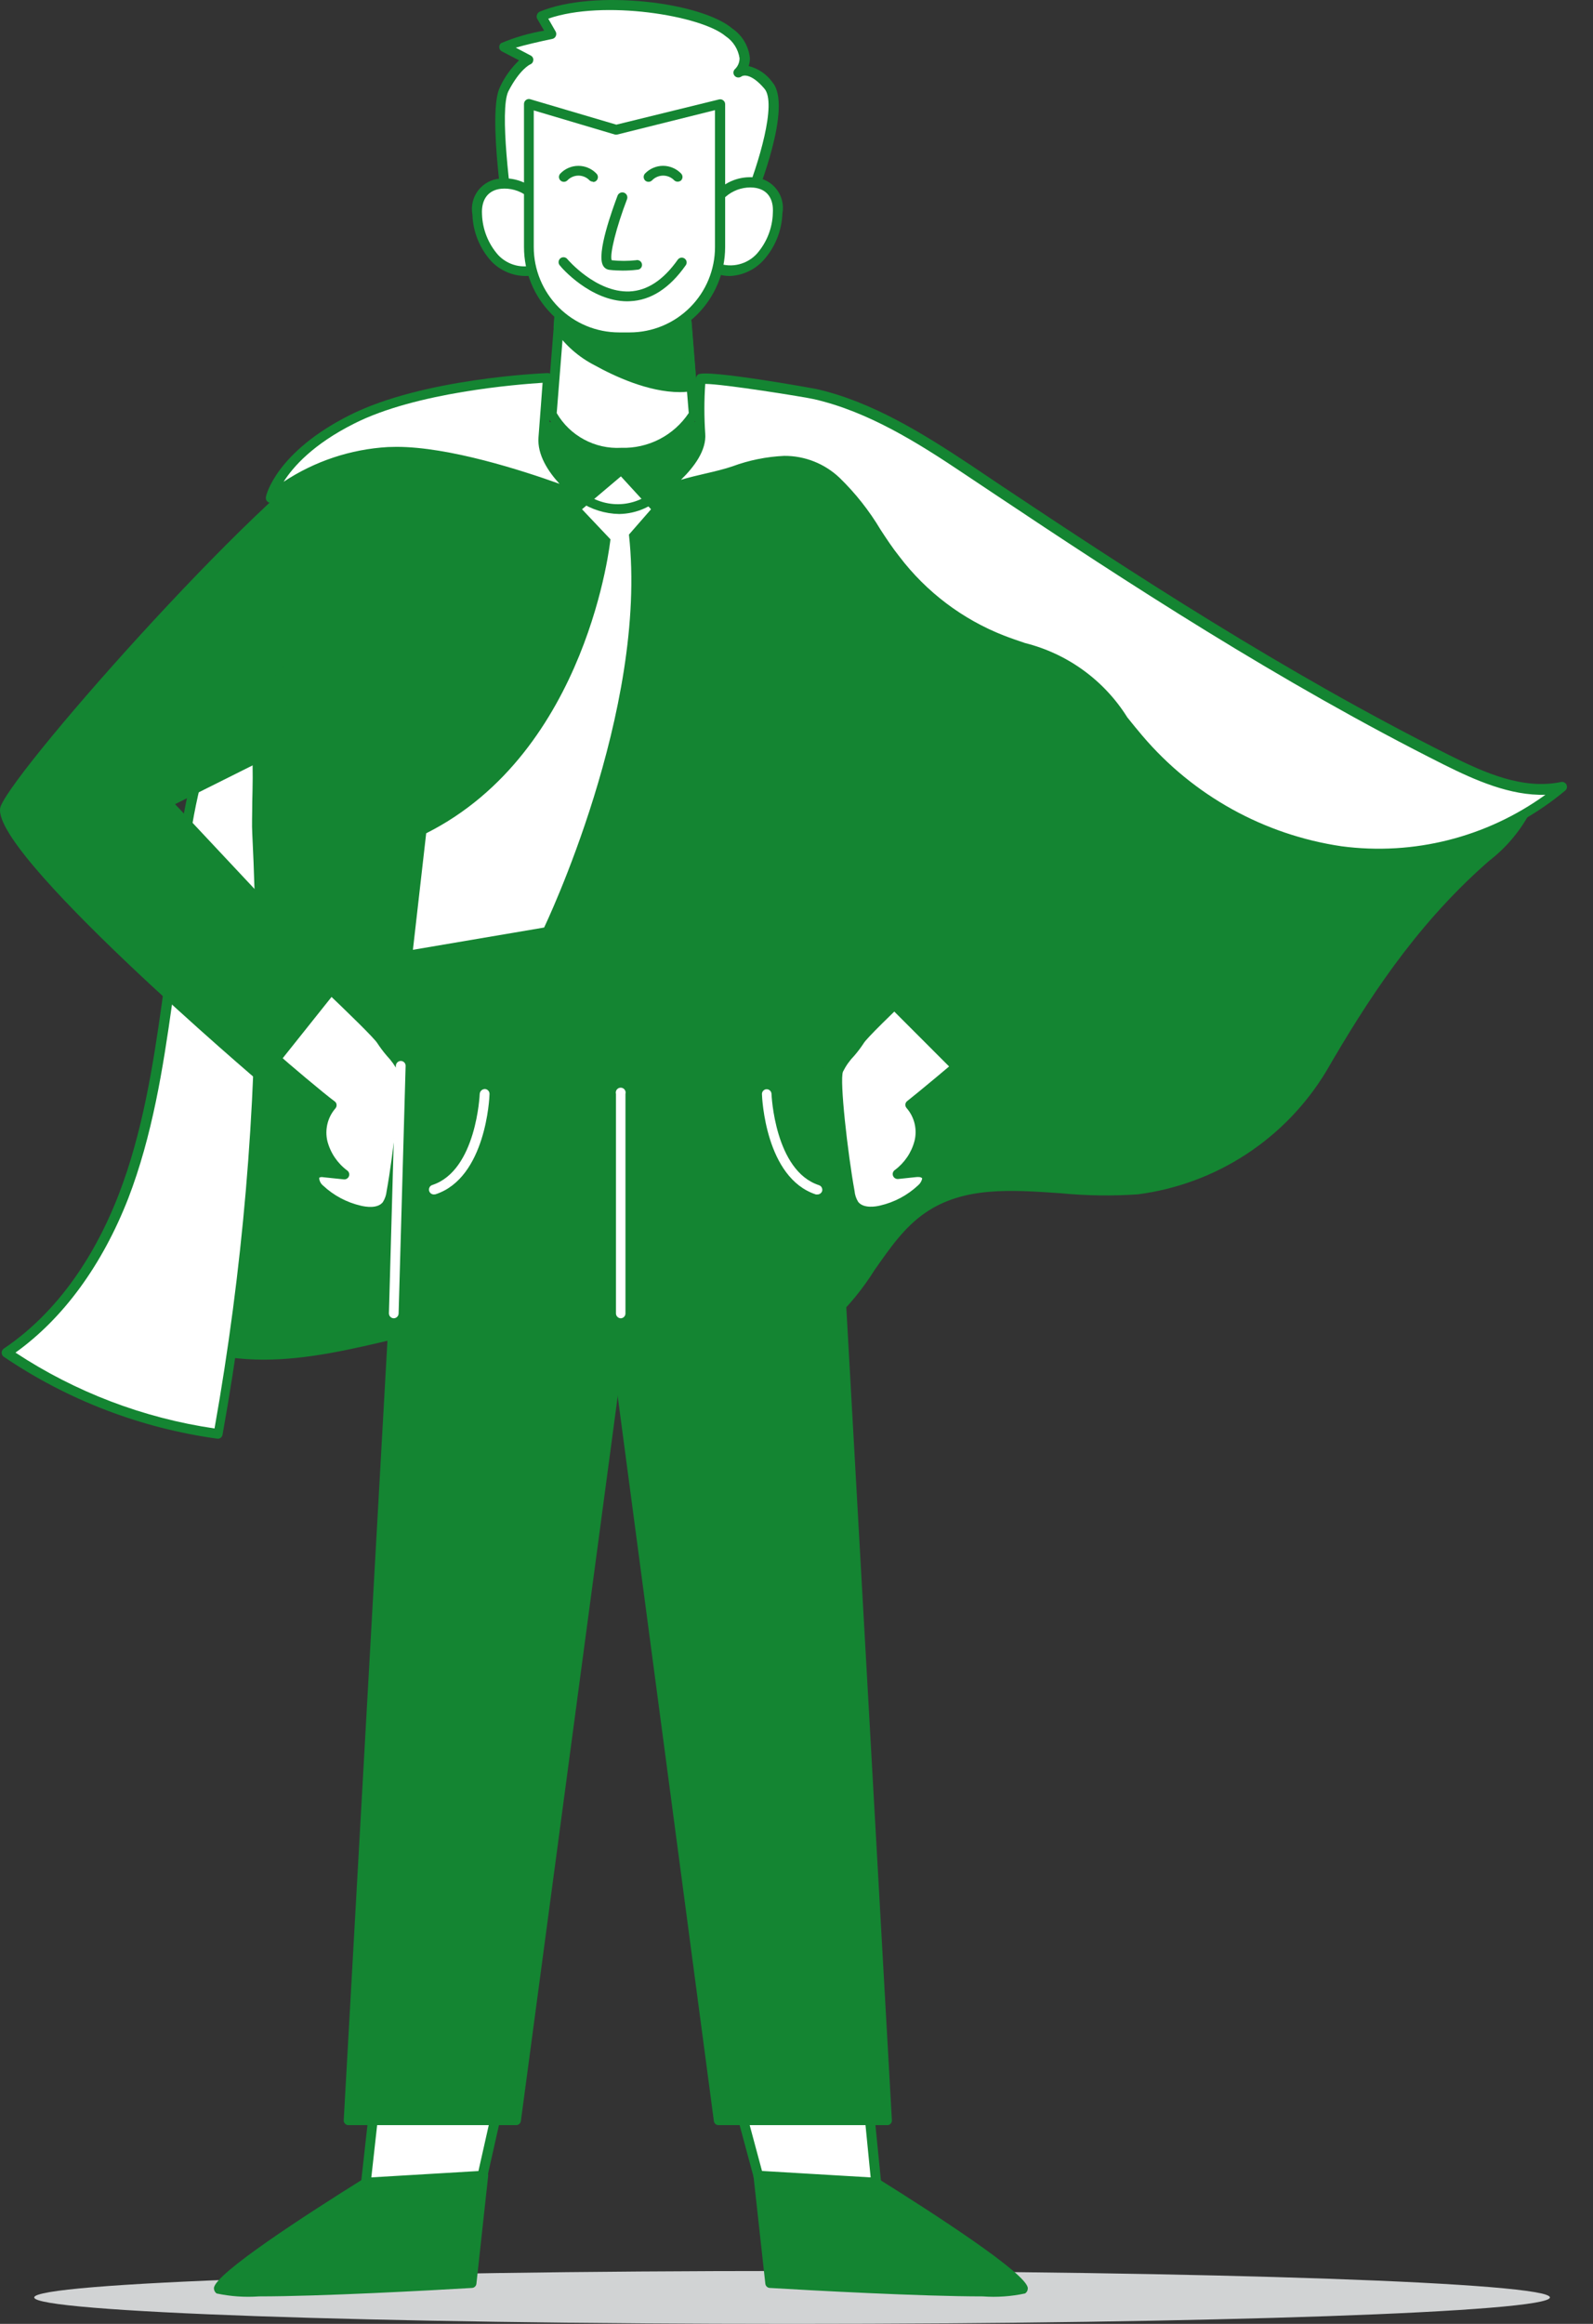 <svg width="48" height="70" viewBox="0 0 48 70" fill="none" xmlns="http://www.w3.org/2000/svg">
<rect x="0" y="0" width="48" height="70" fill="#333333" stroke="none"/>
<path d="M23.866 70C36.478 70 46.702 69.643 46.702 69.203C46.702 68.763 36.478 68.406 23.866 68.406C11.255 68.406 1.031 68.763 1.031 69.203C1.031 69.643 11.255 70 23.866 70Z" fill="#D1D3D4"/>
<path d="M21.779 61.56L23.053 66.301H26.454L25.918 60.86L21.779 61.56Z" fill="white"/>
<path d="M26.454 66.447H23.052C23.02 66.447 22.989 66.437 22.964 66.417C22.938 66.397 22.92 66.37 22.913 66.338L21.636 61.6C21.631 61.58 21.631 61.559 21.634 61.539C21.637 61.519 21.645 61.5 21.656 61.483C21.666 61.465 21.681 61.45 21.698 61.438C21.715 61.427 21.735 61.419 21.756 61.417L25.892 60.714C25.912 60.71 25.932 60.711 25.952 60.716C25.972 60.721 25.99 60.73 26.006 60.743C26.022 60.755 26.035 60.771 26.045 60.788C26.055 60.806 26.061 60.826 26.063 60.846L26.603 66.273C26.605 66.314 26.592 66.355 26.566 66.387C26.553 66.404 26.536 66.419 26.517 66.429C26.497 66.44 26.476 66.446 26.454 66.447ZM23.167 66.161H26.291L25.786 61.04L21.964 61.688L23.167 66.161Z" fill="#148532"/>
<path d="M22.847 65.53L26.372 65.739C26.372 65.739 31.162 68.729 30.81 68.975C30.459 69.22 23.204 68.789 23.204 68.789L22.847 65.53Z" fill="#148532"/>
<path d="M29.613 69.172C27.762 69.172 24.444 68.992 23.195 68.917C23.162 68.916 23.13 68.902 23.105 68.879C23.081 68.856 23.065 68.825 23.061 68.792L22.704 65.547C22.703 65.526 22.705 65.505 22.712 65.486C22.719 65.466 22.73 65.448 22.744 65.433C22.774 65.404 22.814 65.388 22.855 65.387L26.38 65.596C26.404 65.598 26.426 65.605 26.446 65.618C28.134 66.672 30.964 68.5 30.97 68.926C30.97 68.957 30.963 68.988 30.949 69.015C30.934 69.043 30.913 69.066 30.887 69.083C30.469 69.173 30.04 69.203 29.613 69.172ZM23.33 68.64C25.9 68.789 29.862 68.963 30.627 68.863C30.247 68.44 28.234 67.072 26.323 65.878L23.004 65.681L23.33 68.64Z" fill="#148532"/>
<path d="M15.43 61.56L14.361 66.301H10.96L11.568 60.86L15.43 61.56Z" fill="white"/>
<path d="M14.361 66.447H10.968C10.947 66.447 10.926 66.443 10.907 66.434C10.888 66.426 10.871 66.414 10.857 66.398C10.843 66.383 10.833 66.365 10.826 66.345C10.82 66.325 10.818 66.305 10.819 66.284L11.425 60.843C11.428 60.823 11.434 60.803 11.445 60.785C11.455 60.768 11.469 60.752 11.485 60.74C11.501 60.728 11.52 60.719 11.539 60.715C11.559 60.711 11.579 60.71 11.599 60.714L15.461 61.417C15.481 61.42 15.499 61.427 15.516 61.438C15.533 61.449 15.547 61.463 15.558 61.48C15.579 61.514 15.586 61.555 15.578 61.594L14.513 66.333C14.504 66.366 14.485 66.395 14.457 66.416C14.429 66.437 14.396 66.448 14.361 66.447ZM11.125 66.161H14.244L15.252 61.68L11.696 61.031L11.125 66.161Z" fill="#148532"/>
<path d="M15.572 39.921C17.189 40.078 18.757 40.589 20.373 40.778C21.99 40.966 23.761 40.778 24.986 39.701C26.08 38.75 26.6 37.23 27.797 36.413C29.613 35.171 32.081 36.054 34.264 35.842C35.407 35.695 36.502 35.291 37.467 34.66C38.432 34.029 39.242 33.188 39.836 32.2C41.187 29.87 42.612 27.753 44.643 25.945C45.134 25.508 45.66 25.088 45.937 24.48C45.723 24.937 39.842 23.18 39.27 22.895C37.4 21.961 35.52 20.698 33.706 19.61C30.059 17.408 26.5 14.909 22.393 13.778C19.631 13.02 16.731 12.916 13.921 13.472C11.676 13.921 9.397 14.886 8.075 16.754C6.141 19.485 7.078 22.552 7.072 25.608C7.069 28.968 6.637 32.315 5.787 35.565C5.415 36.993 4.944 38.422 4.021 39.564C6.629 41.42 9.131 40.841 11.965 40.169C13.145 39.889 14.364 39.806 15.572 39.921Z" fill="#148532"/>
<path d="M21.439 40.983C21.077 40.983 20.716 40.961 20.356 40.918C19.577 40.829 18.8 40.661 18.049 40.501C17.228 40.306 16.396 40.16 15.558 40.064C14.367 39.95 13.166 40.033 12.002 40.309C9.237 40.966 6.624 41.586 3.947 39.681C3.931 39.67 3.918 39.656 3.907 39.64C3.897 39.624 3.89 39.606 3.887 39.587C3.884 39.567 3.886 39.548 3.891 39.529C3.896 39.51 3.906 39.493 3.919 39.478C4.833 38.336 5.293 36.907 5.655 35.536C6.502 32.298 6.932 28.964 6.935 25.617C6.935 24.86 6.881 24.091 6.824 23.349C6.655 21.095 6.481 18.765 7.966 16.671C9.451 14.577 12.005 13.712 13.901 13.332C16.733 12.769 19.657 12.875 22.442 13.64C25.84 14.577 28.902 16.471 31.867 18.305C32.507 18.699 33.144 19.093 33.786 19.479C34.309 19.793 34.838 20.121 35.372 20.453C36.671 21.261 38.014 22.098 39.342 22.76C39.605 22.892 41.13 23.375 42.63 23.78C45.297 24.497 45.771 24.414 45.828 24.389C45.848 24.362 45.876 24.343 45.907 24.335C45.939 24.326 45.973 24.329 46.003 24.343C46.02 24.351 46.035 24.361 46.048 24.375C46.061 24.389 46.07 24.405 46.077 24.423C46.083 24.44 46.086 24.459 46.085 24.477C46.084 24.496 46.079 24.515 46.071 24.531C45.771 25.075 45.361 25.552 44.869 25.931L44.743 26.042C42.618 27.933 41.19 30.15 39.965 32.263C39.359 33.27 38.533 34.127 37.549 34.77C36.565 35.413 35.449 35.825 34.283 35.976C33.507 36.029 32.727 36.018 31.953 35.942C30.453 35.839 29.037 35.739 27.883 36.53C27.251 36.962 26.82 37.59 26.36 38.244C26.003 38.815 25.575 39.338 25.086 39.801C24.027 40.726 22.65 40.983 21.439 40.983ZM14.521 39.729C14.875 39.729 15.232 39.747 15.584 39.781C16.433 39.879 17.276 40.026 18.109 40.221C18.851 40.381 19.622 40.546 20.394 40.635C21.727 40.789 23.59 40.735 24.901 39.595C25.37 39.147 25.782 38.643 26.126 38.093C26.58 37.436 27.049 36.756 27.723 36.293C28.959 35.437 30.49 35.556 31.973 35.659C32.732 35.732 33.496 35.743 34.258 35.694C35.377 35.548 36.448 35.152 37.393 34.534C38.337 33.917 39.13 33.095 39.713 32.129C40.95 29.995 42.395 27.756 44.549 25.845L44.675 25.737C45.045 25.437 45.375 25.089 45.654 24.703C44.312 24.703 39.602 23.229 39.208 23.032C37.871 22.363 36.52 21.524 35.209 20.712C34.678 20.381 34.149 20.053 33.627 19.738C32.987 19.353 32.347 18.959 31.707 18.562C28.762 16.742 25.709 14.849 22.356 13.932C19.615 13.18 16.737 13.076 13.95 13.629C12.102 13.997 9.603 14.857 8.189 16.854C6.775 18.85 6.929 21.041 7.101 23.343C7.158 24.091 7.215 24.868 7.215 25.628C7.212 29.002 6.778 32.361 5.924 35.625C5.567 36.987 5.115 38.398 4.227 39.552C6.755 41.266 9.157 40.695 11.939 40.049C12.784 39.843 13.651 39.735 14.521 39.729Z" fill="#148532"/>
<path d="M5.033 30.21C4.747 32.183 4.438 34.169 3.722 36.028C3.005 37.887 1.856 39.633 0.203 40.746C2.111 42.041 4.293 42.877 6.578 43.191C7.443 38.385 7.865 33.508 7.837 28.625C7.837 27.44 7.805 26.257 7.74 25.074C7.697 24.2 7.926 22.161 7.475 21.413C6.815 20.321 6.304 22.184 6.047 23.012C5.361 25.294 5.361 27.862 5.033 30.21Z" fill="white"/>
<path d="M6.578 43.337H6.558C4.249 43.021 2.044 42.177 0.114 40.869C0.094 40.855 0.078 40.837 0.067 40.816C0.055 40.794 0.049 40.77 0.049 40.746C0.049 40.722 0.055 40.698 0.067 40.677C0.078 40.655 0.094 40.637 0.114 40.623C1.982 39.367 3.031 37.402 3.579 35.976C4.293 34.125 4.613 32.1 4.881 30.189C4.987 29.424 5.061 28.621 5.133 27.845C5.281 26.211 5.436 24.523 5.904 22.989L5.944 22.863C6.23 21.889 6.538 21.012 7.012 20.952C7.224 20.926 7.414 21.06 7.583 21.355C7.935 21.926 7.903 23.177 7.869 24.174C7.869 24.54 7.852 24.854 7.869 25.088C7.926 26.262 7.96 27.459 7.966 28.641C7.991 33.531 7.569 38.413 6.704 43.225C6.696 43.255 6.681 43.281 6.658 43.301C6.636 43.321 6.608 43.333 6.578 43.337ZM0.466 40.743C2.274 41.934 4.322 42.714 6.464 43.028C7.309 38.279 7.722 33.463 7.698 28.639C7.698 27.459 7.658 26.265 7.601 25.097C7.586 24.851 7.601 24.526 7.601 24.163C7.623 23.255 7.655 22.009 7.346 21.501C7.241 21.324 7.138 21.215 7.061 21.241C6.738 21.281 6.387 22.443 6.235 22.955L6.198 23.08C5.738 24.594 5.584 26.268 5.436 27.884C5.364 28.664 5.293 29.473 5.184 30.244C4.913 32.175 4.59 34.214 3.865 36.096C3.082 38.101 1.911 39.709 0.466 40.743Z" fill="#148532"/>
<path d="M12.345 30.981L10.499 63.871H15.566L18.697 40.381V30.244L12.345 30.981Z" fill="#148532"/>
<path d="M15.566 64.013H10.499C10.48 64.014 10.461 64.01 10.444 64.003C10.426 63.995 10.41 63.984 10.397 63.97C10.383 63.957 10.372 63.94 10.365 63.922C10.358 63.904 10.355 63.884 10.357 63.865L12.202 30.986C12.204 30.953 12.217 30.922 12.241 30.898C12.264 30.873 12.294 30.858 12.328 30.855L18.68 30.101C18.7 30.099 18.72 30.101 18.739 30.107C18.758 30.112 18.776 30.122 18.791 30.135C18.806 30.149 18.817 30.166 18.825 30.185C18.833 30.203 18.837 30.224 18.837 30.244V40.381L15.695 63.89C15.69 63.922 15.675 63.952 15.652 63.974C15.628 63.996 15.598 64.01 15.566 64.013ZM10.651 63.728H15.444L18.554 40.361V30.415L12.479 31.121L10.651 63.728Z" fill="#148532"/>
<path d="M24.875 30.981L26.72 63.871H21.653L18.523 40.381V30.244L24.875 30.981Z" fill="#148532"/>
<path d="M26.72 64.013H21.65C21.616 64.013 21.583 64.001 21.557 63.978C21.531 63.956 21.514 63.925 21.51 63.89L18.394 40.412V30.244C18.394 30.223 18.398 30.203 18.407 30.184C18.415 30.166 18.427 30.149 18.443 30.135C18.458 30.122 18.476 30.112 18.495 30.107C18.514 30.101 18.534 30.099 18.554 30.101L24.903 30.841C24.937 30.843 24.968 30.858 24.991 30.883C25.014 30.907 25.028 30.939 25.029 30.972L26.874 63.865C26.875 63.884 26.873 63.903 26.866 63.921C26.86 63.939 26.85 63.956 26.837 63.97C26.822 63.986 26.804 63.998 26.784 64.006C26.763 64.013 26.741 64.016 26.72 64.013ZM21.776 63.728H26.569L24.738 31.106L18.68 30.415V40.392L21.776 63.728Z" fill="#148532"/>
<path d="M6.598 26.668C6.598 26.668 11.216 30.952 11.453 31.344C11.645 31.652 11.95 31.889 12.102 32.226C12.253 32.563 11.936 34.957 11.762 35.905C11.747 36.047 11.698 36.183 11.619 36.302C11.512 36.401 11.38 36.468 11.238 36.496C11.095 36.525 10.947 36.513 10.811 36.462C10.364 36.354 9.953 36.133 9.617 35.819C9.491 35.699 9.374 35.494 9.497 35.374C9.537 35.343 9.584 35.323 9.633 35.313C9.683 35.303 9.734 35.304 9.782 35.317L10.331 35.371C10.008 35.132 9.777 34.789 9.677 34.4C9.632 34.205 9.634 34.002 9.684 33.808C9.733 33.614 9.829 33.435 9.962 33.286C9.657 33.063 8.517 32.103 8.214 31.835C7.612 31.298 6.992 30.784 6.398 30.238L4.019 28.056L6.598 26.668Z" fill="white"/>
<path d="M11.134 36.651C11.017 36.65 10.901 36.635 10.788 36.605C10.315 36.492 9.88 36.257 9.525 35.925C9.404 35.818 9.326 35.669 9.308 35.508C9.307 35.464 9.315 35.42 9.331 35.379C9.348 35.337 9.372 35.3 9.403 35.268C9.459 35.222 9.525 35.19 9.596 35.173C9.667 35.157 9.74 35.156 9.811 35.171H9.934C9.747 34.956 9.615 34.699 9.548 34.423C9.504 34.231 9.499 34.033 9.534 33.84C9.57 33.647 9.644 33.463 9.754 33.3C9.34 32.974 8.394 32.178 8.12 31.935C7.846 31.692 7.629 31.503 7.383 31.289C7.026 30.981 6.655 30.661 6.301 30.335L3.922 28.153C3.905 28.137 3.892 28.117 3.884 28.095C3.876 28.073 3.873 28.049 3.876 28.026C3.879 28.003 3.887 27.98 3.9 27.961C3.913 27.941 3.93 27.925 3.95 27.913L6.521 26.528C6.548 26.513 6.579 26.507 6.61 26.511C6.64 26.514 6.669 26.527 6.692 26.548C7.166 26.988 11.334 30.852 11.585 31.255C11.665 31.377 11.755 31.492 11.853 31.601C12.009 31.766 12.14 31.952 12.242 32.155C12.416 32.549 12.05 35.177 11.913 35.922C11.895 36.087 11.836 36.245 11.742 36.382C11.668 36.47 11.575 36.541 11.469 36.587C11.364 36.634 11.249 36.655 11.134 36.651ZM9.705 35.456C9.675 35.454 9.644 35.461 9.617 35.477C9.619 35.522 9.63 35.566 9.65 35.606C9.67 35.647 9.699 35.682 9.734 35.711C10.055 36.011 10.449 36.221 10.877 36.319C11.022 36.353 11.376 36.413 11.536 36.211C11.599 36.11 11.638 35.997 11.65 35.879C11.853 34.768 12.105 32.532 11.999 32.286C11.908 32.11 11.793 31.947 11.656 31.803C11.553 31.683 11.457 31.556 11.371 31.424C11.199 31.138 8.457 28.567 6.606 26.854L4.304 28.093L6.532 30.135C6.883 30.458 7.252 30.775 7.606 31.084C7.855 31.298 8.103 31.512 8.349 31.729C8.651 32.001 9.777 32.952 10.082 33.174C10.099 33.186 10.114 33.201 10.124 33.219C10.134 33.237 10.141 33.257 10.142 33.277C10.144 33.298 10.141 33.319 10.134 33.339C10.127 33.358 10.117 33.376 10.102 33.392C9.988 33.525 9.907 33.683 9.866 33.854C9.825 34.025 9.824 34.203 9.865 34.374C9.958 34.729 10.17 35.042 10.465 35.26C10.491 35.279 10.509 35.306 10.518 35.337C10.527 35.368 10.525 35.401 10.514 35.431C10.502 35.461 10.481 35.486 10.454 35.503C10.427 35.52 10.394 35.528 10.362 35.525L9.814 35.468L9.705 35.456Z" fill="#148532"/>
<path d="M30.765 26.668C30.765 26.668 26.143 30.952 25.895 31.344C25.703 31.652 25.398 31.889 25.246 32.226C25.095 32.563 25.412 34.957 25.586 35.905C25.601 36.047 25.65 36.183 25.729 36.302C25.836 36.401 25.968 36.468 26.11 36.496C26.253 36.525 26.401 36.513 26.537 36.462C26.984 36.355 27.396 36.133 27.731 35.819C27.86 35.699 27.974 35.494 27.851 35.374C27.811 35.343 27.764 35.323 27.715 35.313C27.666 35.303 27.614 35.304 27.566 35.317L27.017 35.371C27.341 35.133 27.572 34.789 27.671 34.4C27.719 34.206 27.719 34.004 27.671 33.81C27.624 33.616 27.531 33.436 27.4 33.286C27.703 33.063 28.828 32.103 29.145 31.835C29.748 31.298 30.368 30.784 30.962 30.238L33.341 28.056L30.765 26.668Z" fill="white"/>
<path d="M26.226 36.65C26.111 36.658 25.995 36.638 25.889 36.594C25.782 36.549 25.688 36.48 25.612 36.393C25.519 36.256 25.46 36.098 25.441 35.934C25.303 35.188 24.938 32.56 25.112 32.166C25.214 31.964 25.345 31.777 25.5 31.612C25.599 31.504 25.688 31.388 25.769 31.266C26.02 30.864 30.188 26.999 30.665 26.559C30.687 26.538 30.715 26.525 30.746 26.522C30.776 26.518 30.807 26.524 30.833 26.539L33.404 27.925C33.424 27.936 33.441 27.952 33.454 27.972C33.467 27.991 33.475 28.013 33.478 28.036C33.481 28.059 33.479 28.084 33.471 28.106C33.463 28.128 33.45 28.148 33.432 28.165L31.053 30.347C30.699 30.672 30.33 30.992 29.971 31.301C29.725 31.515 29.476 31.729 29.234 31.946C28.991 32.163 28.014 32.986 27.6 33.312C27.709 33.474 27.784 33.658 27.82 33.851C27.855 34.044 27.85 34.243 27.805 34.434C27.74 34.711 27.609 34.967 27.423 35.182H27.543C27.614 35.166 27.687 35.167 27.758 35.184C27.829 35.2 27.895 35.233 27.951 35.279C27.983 35.311 28.007 35.348 28.023 35.39C28.04 35.431 28.047 35.475 28.045 35.519C28.027 35.681 27.95 35.829 27.828 35.936C27.474 36.269 27.039 36.503 26.566 36.616C26.454 36.642 26.34 36.653 26.226 36.65ZM30.796 26.848C28.942 28.561 26.2 31.132 26.029 31.418C25.942 31.551 25.847 31.678 25.743 31.798C25.605 31.94 25.489 32.103 25.401 32.28C25.292 32.526 25.546 34.763 25.749 35.873C25.759 35.991 25.797 36.105 25.86 36.205C26.026 36.413 26.406 36.342 26.52 36.313C26.948 36.215 27.342 36.005 27.663 35.705C27.727 35.652 27.772 35.578 27.788 35.496C27.751 35.442 27.648 35.454 27.608 35.456L27.06 35.514C27.028 35.516 26.996 35.508 26.969 35.491C26.942 35.474 26.921 35.449 26.909 35.419C26.897 35.389 26.896 35.356 26.904 35.326C26.913 35.295 26.932 35.267 26.957 35.248C27.253 35.03 27.465 34.718 27.557 34.363C27.599 34.192 27.599 34.014 27.558 33.843C27.517 33.672 27.435 33.513 27.32 33.38C27.306 33.365 27.295 33.347 27.288 33.327C27.281 33.307 27.278 33.287 27.28 33.266C27.282 33.245 27.289 33.226 27.299 33.208C27.309 33.19 27.323 33.175 27.34 33.163C27.626 32.94 28.768 31.989 29.074 31.718C29.319 31.501 29.568 31.286 29.816 31.072C30.171 30.764 30.539 30.447 30.89 30.124L33.118 28.082L30.796 26.848Z" fill="#148532"/>
<path d="M0.023 24.28C0.537 23.023 8.306 14.283 10.591 13.201C12.876 12.118 18.394 12.898 18.394 12.898H19.02C19.02 12.898 24.544 12.115 26.829 13.201C29.114 14.286 36.88 23.023 37.397 24.28C37.914 25.537 29.131 32.657 29.131 32.657L26.72 30.244L32.147 24.223L28.034 22.166C28.034 22.166 25.581 28.679 25.352 32.103H12.07C11.842 28.676 9.388 22.166 9.388 22.166L5.275 24.223L10.325 29.61L7.895 32.657C7.895 32.657 -0.491 25.537 0.023 24.28Z" fill="#148532"/>
<path d="M30.042 14.752C34.429 17.682 38.876 20.541 43.592 22.906C44.68 23.449 45.877 23.98 47.071 23.732C46.152 24.492 45.086 25.053 43.94 25.381C42.794 25.709 41.592 25.796 40.41 25.637C38.032 25.292 35.862 24.092 34.306 22.261C33.652 21.498 33.087 20.624 32.233 20.096C31.604 19.71 30.87 19.544 30.185 19.279C28.907 18.786 27.792 17.949 26.963 16.86C26.369 16.071 25.923 15.146 25.186 14.5C24.204 13.626 23.238 13.82 22.11 14.18C21.339 14.429 20.288 14.549 19.594 14.989C19.594 14.989 21.179 13.983 21.105 13.063C21.06 12.52 21.06 11.973 21.105 11.43C21.119 11.293 24.349 11.832 24.558 11.881C26.215 12.261 27.743 13.218 29.148 14.166L30.042 14.752Z" fill="white"/>
<path d="M41.53 25.845C41.148 25.846 40.766 25.821 40.387 25.771C37.974 25.42 35.77 24.201 34.189 22.343C34.032 22.158 33.881 21.969 33.73 21.772C33.295 21.163 32.761 20.631 32.15 20.198C31.717 19.958 31.258 19.766 30.782 19.627C30.562 19.556 30.342 19.482 30.125 19.399C28.826 18.895 27.693 18.039 26.852 16.928C26.649 16.66 26.46 16.371 26.28 16.094C25.954 15.543 25.557 15.038 25.098 14.592C24.155 13.752 23.25 13.952 22.165 14.306C21.91 14.386 21.63 14.452 21.339 14.523C20.761 14.626 20.201 14.819 19.682 15.094C19.649 15.115 19.61 15.121 19.572 15.113C19.534 15.104 19.501 15.081 19.48 15.049C19.469 15.033 19.462 15.014 19.458 14.996C19.454 14.977 19.455 14.957 19.459 14.938C19.463 14.919 19.47 14.902 19.481 14.886C19.492 14.87 19.506 14.856 19.523 14.846C19.54 14.846 21.031 13.872 20.968 13.055C20.922 12.503 20.922 11.948 20.968 11.396C20.971 11.373 20.978 11.351 20.989 11.332C21 11.312 21.015 11.295 21.034 11.281C21.27 11.11 24.57 11.71 24.601 11.718C26.292 12.104 27.82 13.066 29.239 14.003L30.119 14.595C34.084 17.239 38.722 20.267 43.658 22.741C44.74 23.283 45.894 23.794 47.04 23.555C47.072 23.549 47.105 23.553 47.133 23.568C47.162 23.583 47.186 23.606 47.2 23.635C47.214 23.665 47.219 23.698 47.212 23.729C47.206 23.761 47.19 23.79 47.165 23.812C45.584 25.131 43.589 25.851 41.53 25.845ZM23.63 13.732C24.25 13.728 24.848 13.965 25.298 14.392C25.776 14.856 26.191 15.382 26.532 15.954C26.709 16.225 26.895 16.508 27.103 16.768C27.913 17.832 29 18.654 30.245 19.142C30.456 19.224 30.671 19.296 30.887 19.37C32.166 19.69 33.27 20.492 33.969 21.61C34.121 21.798 34.269 21.984 34.424 22.164C35.953 23.963 38.085 25.146 40.422 25.491C42.593 25.778 44.791 25.223 46.566 23.94C45.509 23.974 44.446 23.5 43.518 23.038C38.571 20.558 33.921 17.522 29.951 14.872L29.068 14.283C27.671 13.346 26.172 12.401 24.529 12.024C24.23 11.955 21.782 11.564 21.25 11.564C21.216 12.062 21.216 12.562 21.25 13.061C21.291 13.563 20.916 14.066 20.519 14.452C20.762 14.38 21.014 14.32 21.262 14.263C21.51 14.206 21.833 14.129 22.065 14.049C22.567 13.863 23.095 13.756 23.63 13.732Z" fill="#148532"/>
<path d="M8.169 14.992C9.174 14.17 10.415 13.689 11.711 13.618C13.87 13.501 17.538 14.992 17.538 14.992C17.538 14.992 16.301 14.103 16.372 13.184C16.444 12.264 16.506 11.378 16.506 11.378C16.506 11.378 12.776 11.538 10.608 12.629C8.44 13.72 8.169 14.992 8.169 14.992Z" fill="white"/>
<path d="M17.537 15.137C17.519 15.141 17.501 15.141 17.483 15.137C17.446 15.137 13.813 13.66 11.708 13.775C10.446 13.847 9.239 14.314 8.257 15.109C8.234 15.129 8.205 15.142 8.175 15.146C8.144 15.15 8.113 15.143 8.086 15.129C8.058 15.113 8.036 15.089 8.023 15.06C8.011 15.032 8.007 14.999 8.014 14.969C8.014 14.914 8.334 13.612 10.539 12.504C12.744 11.395 16.346 11.244 16.5 11.238C16.521 11.238 16.542 11.241 16.561 11.249C16.58 11.256 16.598 11.268 16.612 11.283C16.627 11.297 16.638 11.315 16.645 11.335C16.653 11.354 16.656 11.375 16.655 11.395C16.655 11.395 16.592 12.284 16.52 13.203C16.455 14.032 17.611 14.871 17.623 14.88C17.648 14.898 17.667 14.924 17.677 14.954C17.686 14.984 17.686 15.015 17.677 15.045C17.667 15.075 17.649 15.101 17.624 15.119C17.599 15.138 17.568 15.148 17.537 15.149V15.137ZM11.945 13.46C13.536 13.46 15.729 14.169 16.86 14.574C16.526 14.212 16.183 13.703 16.226 13.169C16.28 12.492 16.326 11.83 16.349 11.53C15.606 11.578 12.533 11.815 10.674 12.758C9.437 13.378 8.831 14.06 8.546 14.512C9.482 13.892 10.566 13.531 11.688 13.466L11.945 13.46Z" fill="#148532"/>
<path d="M22.561 6.068C22.561 6.068 23.724 3.249 23.155 2.578C22.587 1.907 22.25 2.19 22.25 2.19C22.25 2.19 22.821 1.698 21.964 0.976C21.107 0.253 17.934 -0.187 16.309 0.487L16.623 1.027C16.623 1.027 15.352 1.287 15.195 1.416L15.932 1.804C15.932 1.804 15.583 1.933 15.195 2.681C14.806 3.429 15.412 7.114 15.412 7.114C15.412 7.114 21.536 7.565 22.561 6.068Z" fill="white"/>
<path d="M17.423 7.328C16.338 7.328 15.498 7.268 15.406 7.26C15.373 7.258 15.342 7.245 15.317 7.222C15.293 7.2 15.277 7.17 15.272 7.137C15.209 6.757 14.672 3.384 15.069 2.613C15.209 2.315 15.403 2.045 15.641 1.818L15.121 1.547C15.099 1.536 15.081 1.52 15.068 1.5C15.054 1.48 15.046 1.457 15.044 1.433C15.041 1.408 15.044 1.384 15.053 1.361C15.062 1.338 15.076 1.317 15.095 1.302C15.512 1.124 15.948 0.998 16.395 0.924L16.183 0.559C16.175 0.54 16.17 0.52 16.17 0.499C16.17 0.478 16.175 0.458 16.183 0.439C16.19 0.419 16.201 0.401 16.215 0.386C16.23 0.371 16.247 0.358 16.266 0.35C17.923 -0.335 21.142 0.065 22.073 0.865C22.22 0.966 22.343 1.098 22.433 1.252C22.523 1.406 22.579 1.578 22.596 1.756C22.596 1.835 22.584 1.914 22.558 1.99C22.85 2.062 23.106 2.238 23.278 2.484C23.887 3.201 22.83 5.826 22.707 6.123C22.704 6.133 22.699 6.143 22.693 6.151C22.002 7.143 19.331 7.328 17.423 7.328ZM15.538 6.974C17.291 7.091 21.613 7.131 22.424 5.997C22.861 4.938 23.407 3.11 23.035 2.673C22.664 2.236 22.419 2.247 22.336 2.307C22.305 2.329 22.267 2.338 22.229 2.333C22.192 2.329 22.157 2.31 22.133 2.281C22.109 2.252 22.097 2.214 22.1 2.176C22.103 2.138 22.121 2.103 22.15 2.078C22.193 2.036 22.227 1.985 22.25 1.929C22.273 1.873 22.284 1.813 22.284 1.753C22.264 1.619 22.216 1.491 22.144 1.377C22.072 1.263 21.977 1.165 21.864 1.09C21.13 0.465 18.177 -0.015 16.52 0.562L16.746 0.956C16.756 0.977 16.761 1 16.761 1.023C16.761 1.046 16.756 1.069 16.746 1.09C16.736 1.111 16.721 1.13 16.703 1.144C16.685 1.159 16.663 1.168 16.64 1.173C16.249 1.253 15.815 1.356 15.541 1.436L15.992 1.673C16.017 1.686 16.038 1.706 16.052 1.731C16.066 1.756 16.072 1.784 16.069 1.813C16.067 1.841 16.058 1.868 16.041 1.891C16.024 1.914 16.001 1.931 15.975 1.941C15.975 1.941 15.666 2.076 15.318 2.75C15.044 3.307 15.372 5.886 15.538 6.974Z" fill="#148532"/>
<path d="M21.368 6.537C21.559 5.349 23.533 5.055 23.433 6.457C23.42 6.944 23.233 7.41 22.907 7.771C22.742 7.947 22.528 8.071 22.293 8.126C22.057 8.181 21.811 8.165 21.585 8.079" fill="white"/>
<path d="M21.996 8.314C21.834 8.315 21.673 8.282 21.524 8.217C21.506 8.209 21.489 8.197 21.474 8.183C21.46 8.168 21.449 8.151 21.441 8.132C21.425 8.094 21.426 8.052 21.442 8.014C21.458 7.976 21.488 7.946 21.526 7.93C21.564 7.915 21.607 7.915 21.645 7.931C21.845 8.002 22.061 8.013 22.267 7.962C22.473 7.911 22.66 7.801 22.804 7.645C23.102 7.306 23.273 6.874 23.287 6.423C23.318 5.977 23.113 5.694 22.716 5.652C22.441 5.625 22.166 5.701 21.943 5.864C21.72 6.027 21.565 6.267 21.507 6.537C21.505 6.556 21.498 6.575 21.488 6.591C21.478 6.608 21.465 6.623 21.449 6.634C21.433 6.645 21.415 6.654 21.396 6.658C21.378 6.663 21.358 6.663 21.339 6.66C21.3 6.653 21.266 6.631 21.243 6.599C21.22 6.567 21.21 6.527 21.216 6.489C21.281 6.14 21.475 5.829 21.759 5.617C22.044 5.405 22.397 5.308 22.75 5.346C22.878 5.357 23.002 5.395 23.115 5.457C23.227 5.519 23.326 5.603 23.403 5.706C23.481 5.808 23.537 5.925 23.566 6.05C23.596 6.175 23.599 6.305 23.575 6.431C23.556 6.953 23.354 7.452 23.004 7.84C22.876 7.981 22.72 8.096 22.547 8.177C22.374 8.259 22.187 8.305 21.996 8.314Z" fill="#148532"/>
<path d="M16.452 6.537C16.263 5.349 14.29 5.055 14.387 6.457C14.402 6.943 14.588 7.408 14.912 7.771C15.078 7.947 15.291 8.071 15.527 8.126C15.762 8.181 16.009 8.165 16.235 8.079" fill="white"/>
<path d="M15.823 8.314C15.633 8.311 15.446 8.271 15.271 8.195C15.097 8.12 14.939 8.01 14.807 7.874C14.455 7.487 14.253 6.988 14.235 6.466C14.211 6.339 14.214 6.209 14.244 6.084C14.273 5.959 14.329 5.841 14.406 5.739C14.484 5.637 14.583 5.552 14.695 5.49C14.808 5.428 14.933 5.391 15.061 5.38C15.413 5.344 15.766 5.442 16.049 5.653C16.333 5.865 16.526 6.175 16.592 6.523C16.596 6.542 16.595 6.562 16.591 6.581C16.587 6.601 16.579 6.619 16.567 6.635C16.556 6.651 16.541 6.664 16.524 6.675C16.507 6.685 16.488 6.692 16.469 6.694C16.43 6.7 16.391 6.69 16.36 6.667C16.328 6.644 16.307 6.61 16.3 6.571C16.244 6.302 16.089 6.062 15.867 5.899C15.645 5.735 15.37 5.66 15.095 5.686C14.704 5.729 14.498 6.012 14.524 6.457C14.539 6.909 14.711 7.341 15.009 7.68C15.152 7.833 15.336 7.941 15.538 7.992C15.741 8.043 15.954 8.033 16.152 7.965C16.17 7.957 16.189 7.953 16.208 7.952C16.227 7.952 16.247 7.955 16.265 7.962C16.283 7.969 16.299 7.979 16.313 7.992C16.327 8.006 16.338 8.022 16.346 8.04C16.354 8.057 16.359 8.077 16.36 8.096C16.36 8.116 16.357 8.135 16.35 8.154C16.343 8.172 16.333 8.189 16.319 8.203C16.306 8.217 16.29 8.229 16.272 8.237C16.129 8.292 15.977 8.318 15.823 8.314Z" fill="#148532"/>
<path d="M16.626 12.475C16.831 12.845 17.136 13.15 17.505 13.355C17.875 13.561 18.294 13.659 18.717 13.637C19.151 13.649 19.581 13.548 19.964 13.345C20.347 13.141 20.671 12.841 20.905 12.475L20.839 11.644L20.679 9.713L20.533 7.908H16.986L16.869 9.385L16.832 9.85L16.626 12.475Z" fill="white"/>
<path d="M18.717 13.783C18.266 13.807 17.818 13.702 17.424 13.481C17.03 13.26 16.707 12.932 16.492 12.535C16.482 12.513 16.477 12.488 16.478 12.464L16.84 7.894C16.843 7.857 16.86 7.822 16.887 7.797C16.914 7.772 16.949 7.757 16.986 7.757H20.542C20.579 7.757 20.615 7.771 20.643 7.797C20.67 7.822 20.687 7.857 20.691 7.894L21.053 12.464C21.053 12.492 21.048 12.52 21.036 12.546C20.791 12.937 20.448 13.256 20.041 13.473C19.634 13.69 19.178 13.797 18.717 13.783ZM16.775 12.444C16.971 12.78 17.256 13.055 17.599 13.239C17.942 13.424 18.328 13.51 18.717 13.489C19.118 13.502 19.515 13.412 19.871 13.229C20.227 13.046 20.531 12.774 20.753 12.441L20.394 8.054H17.123L16.775 12.444Z" fill="#148532"/>
<path d="M16.831 9.85C17.131 10.283 17.532 10.635 18 10.876C18.765 11.299 19.911 11.775 20.839 11.633L20.679 9.713C19.998 9.795 19.309 9.795 18.628 9.713C18.025 9.691 17.429 9.576 16.86 9.373L16.831 9.85Z" fill="#148532"/>
<path d="M20.485 11.812C19.534 11.812 18.503 11.327 17.931 11.01C17.44 10.761 17.02 10.392 16.712 9.936C16.692 9.911 16.681 9.881 16.68 9.85L16.714 9.373C16.716 9.35 16.723 9.328 16.735 9.309C16.747 9.29 16.763 9.273 16.783 9.262C16.803 9.251 16.825 9.246 16.847 9.246C16.87 9.246 16.892 9.251 16.912 9.262C17.463 9.458 18.041 9.57 18.625 9.593C19.308 9.668 19.998 9.658 20.679 9.565C20.718 9.561 20.757 9.572 20.788 9.596C20.802 9.608 20.815 9.624 20.823 9.641C20.832 9.658 20.837 9.677 20.839 9.696L20.993 11.627C20.996 11.662 20.985 11.698 20.963 11.726C20.94 11.754 20.909 11.773 20.873 11.778C20.745 11.8 20.615 11.812 20.485 11.812ZM16.977 9.813C17.261 10.209 17.636 10.53 18.071 10.75C18.543 11.013 19.716 11.607 20.688 11.507L20.556 9.862C19.913 9.93 19.265 9.93 18.622 9.862C18.071 9.834 17.525 9.738 16.997 9.576L16.977 9.813Z" fill="#148532"/>
<path d="M18.66 10.167H18.98C19.702 10.167 20.394 9.879 20.905 9.368C21.415 8.857 21.702 8.165 21.702 7.442V3.13L18.56 3.909L15.932 3.13V7.442C15.932 7.801 16.003 8.155 16.14 8.486C16.277 8.817 16.478 9.117 16.731 9.37C16.985 9.623 17.285 9.824 17.616 9.961C17.947 10.098 18.302 10.168 18.66 10.167Z" fill="white"/>
<path d="M18.98 10.316H18.66C17.898 10.314 17.169 10.011 16.631 9.472C16.092 8.934 15.79 8.204 15.789 7.442V3.129C15.789 3.107 15.795 3.084 15.805 3.064C15.816 3.044 15.831 3.026 15.849 3.012C15.867 2.998 15.888 2.989 15.911 2.985C15.933 2.981 15.956 2.982 15.978 2.989L18.571 3.755L21.667 2.995C21.689 2.99 21.712 2.989 21.733 2.994C21.755 2.999 21.776 3.009 21.793 3.024C21.811 3.037 21.825 3.054 21.835 3.074C21.845 3.094 21.85 3.116 21.85 3.138V7.451C21.847 8.211 21.543 8.939 21.006 9.475C20.468 10.012 19.739 10.314 18.98 10.316ZM16.083 3.326V7.442C16.083 8.124 16.354 8.778 16.836 9.26C17.318 9.742 17.972 10.013 18.654 10.013H18.974C19.656 10.013 20.309 9.742 20.791 9.26C21.274 8.778 21.544 8.124 21.544 7.442V3.318L18.602 4.052C18.577 4.059 18.551 4.059 18.525 4.052L16.083 3.326Z" fill="#148532"/>
<path d="M18.76 8.151C18.626 8.151 18.492 8.144 18.36 8.128C18.321 8.123 18.285 8.11 18.252 8.089C18.22 8.067 18.193 8.039 18.174 8.005C17.96 7.648 18.46 6.291 18.608 5.894C18.622 5.856 18.651 5.826 18.688 5.809C18.724 5.792 18.766 5.79 18.804 5.804C18.842 5.818 18.873 5.847 18.89 5.884C18.906 5.92 18.908 5.962 18.894 6C18.571 6.84 18.366 7.662 18.431 7.839C18.673 7.865 18.918 7.865 19.16 7.839C19.18 7.834 19.201 7.832 19.222 7.835C19.242 7.839 19.262 7.846 19.28 7.858C19.297 7.869 19.312 7.884 19.323 7.902C19.334 7.92 19.342 7.94 19.344 7.961C19.347 7.981 19.345 8.003 19.339 8.023C19.333 8.043 19.322 8.061 19.308 8.077C19.294 8.092 19.277 8.105 19.258 8.113C19.238 8.121 19.218 8.125 19.197 8.125C19.052 8.143 18.906 8.151 18.76 8.151Z" fill="#148532"/>
<path d="M18.903 9.076C17.794 9.076 16.903 8.048 16.875 8.002C16.86 7.988 16.849 7.971 16.841 7.951C16.833 7.932 16.83 7.912 16.831 7.891C16.831 7.87 16.837 7.85 16.846 7.832C16.855 7.813 16.867 7.797 16.883 7.783C16.899 7.77 16.917 7.76 16.937 7.754C16.957 7.748 16.977 7.747 16.998 7.749C17.018 7.752 17.038 7.759 17.056 7.769C17.073 7.78 17.089 7.794 17.101 7.811C17.101 7.811 17.957 8.819 18.968 8.779C19.503 8.756 19.991 8.434 20.422 7.822C20.433 7.806 20.448 7.793 20.464 7.783C20.48 7.772 20.499 7.765 20.518 7.762C20.537 7.759 20.557 7.759 20.576 7.764C20.595 7.768 20.612 7.777 20.628 7.788C20.644 7.799 20.657 7.813 20.668 7.829C20.678 7.845 20.685 7.863 20.688 7.882C20.691 7.901 20.691 7.921 20.686 7.939C20.682 7.958 20.674 7.975 20.662 7.991C20.177 8.682 19.611 9.048 18.98 9.073L18.903 9.076Z" fill="#148532"/>
<path d="M17.866 5.472C17.829 5.472 17.794 5.459 17.766 5.435C17.723 5.389 17.671 5.353 17.613 5.328C17.555 5.303 17.493 5.29 17.43 5.29C17.367 5.29 17.305 5.303 17.248 5.328C17.19 5.353 17.138 5.389 17.095 5.435C17.067 5.462 17.029 5.477 16.991 5.477C16.951 5.477 16.914 5.462 16.886 5.435C16.872 5.421 16.861 5.405 16.854 5.387C16.846 5.369 16.842 5.35 16.842 5.33C16.842 5.311 16.846 5.292 16.854 5.274C16.861 5.256 16.872 5.24 16.886 5.226C16.956 5.153 17.04 5.095 17.133 5.056C17.226 5.016 17.326 4.996 17.427 4.996C17.529 4.996 17.629 5.016 17.722 5.056C17.815 5.095 17.899 5.153 17.969 5.226C17.99 5.246 18.005 5.272 18.012 5.301C18.019 5.33 18.017 5.36 18.006 5.387C17.996 5.415 17.978 5.439 17.954 5.456C17.93 5.473 17.901 5.482 17.872 5.483L17.866 5.472Z" fill="#148532"/>
<path d="M20.416 5.472C20.38 5.472 20.346 5.459 20.319 5.435C20.276 5.389 20.223 5.353 20.166 5.328C20.108 5.303 20.045 5.29 19.982 5.29C19.919 5.29 19.857 5.303 19.799 5.328C19.741 5.353 19.689 5.389 19.645 5.435C19.617 5.462 19.58 5.477 19.541 5.477C19.502 5.477 19.464 5.462 19.437 5.435C19.41 5.406 19.395 5.369 19.395 5.33C19.395 5.291 19.41 5.254 19.437 5.226C19.507 5.153 19.591 5.095 19.684 5.056C19.778 5.016 19.878 4.995 19.979 4.995C20.081 4.995 20.181 5.016 20.274 5.056C20.367 5.095 20.452 5.153 20.522 5.226C20.549 5.254 20.565 5.291 20.565 5.33C20.565 5.369 20.549 5.407 20.522 5.435C20.493 5.46 20.455 5.473 20.416 5.472Z" fill="#148532"/>
<path d="M28.028 22.315C28.008 22.315 27.989 22.311 27.971 22.303C27.952 22.295 27.936 22.284 27.922 22.269C27.896 22.241 27.881 22.204 27.881 22.165C27.881 22.126 27.896 22.089 27.922 22.061C28.412 21.544 28.775 20.921 28.985 20.241C28.996 20.204 29.022 20.173 29.056 20.154C29.09 20.135 29.13 20.131 29.168 20.141C29.187 20.146 29.204 20.154 29.22 20.166C29.235 20.178 29.248 20.192 29.258 20.209C29.267 20.226 29.274 20.245 29.276 20.264C29.278 20.283 29.276 20.303 29.271 20.321C29.048 21.052 28.657 21.72 28.128 22.272C28.102 22.299 28.066 22.314 28.028 22.315Z" fill="#148532"/>
<path d="M9.386 22.315C9.351 22.314 9.317 22.301 9.291 22.278C9.266 22.258 8.692 21.744 8.149 19.844C8.138 19.806 8.142 19.766 8.161 19.731C8.181 19.697 8.212 19.671 8.25 19.66C8.288 19.649 8.329 19.654 8.363 19.672C8.398 19.692 8.424 19.724 8.435 19.761C8.952 21.558 9.486 22.046 9.491 22.046C9.519 22.074 9.534 22.111 9.534 22.149C9.534 22.188 9.519 22.225 9.491 22.252C9.48 22.27 9.464 22.285 9.446 22.295C9.427 22.306 9.407 22.313 9.386 22.315Z" fill="#148532"/>
<path d="M17.537 15.34L18.394 16.245C18.394 16.245 17.737 22.641 12.842 25.1L12.442 28.61L16.395 27.939C16.395 27.939 19.537 21.407 18.951 16.103L19.617 15.34L18.709 14.349L17.537 15.34Z" fill="white"/>
<path d="M18.657 15.483C18.231 15.475 17.815 15.345 17.46 15.109C17.433 15.084 17.415 15.05 17.411 15.013C17.408 14.976 17.418 14.939 17.44 14.909C17.462 14.879 17.495 14.859 17.532 14.852C17.568 14.845 17.606 14.852 17.637 14.871C17.971 15.112 18.382 15.221 18.791 15.178C19.2 15.134 19.579 14.94 19.854 14.634C19.881 14.606 19.918 14.59 19.956 14.589C19.995 14.589 20.033 14.603 20.061 14.63C20.089 14.657 20.105 14.694 20.106 14.733C20.107 14.772 20.092 14.809 20.065 14.837C19.888 15.037 19.672 15.197 19.429 15.309C19.187 15.42 18.924 15.479 18.657 15.483Z" fill="#148532"/>
<path d="M14.569 65.53L11.045 65.739C11.045 65.739 6.255 68.729 6.606 68.975C6.958 69.22 14.213 68.789 14.213 68.789L14.569 65.53Z" fill="#148532"/>
<path d="M7.803 69.172C7.375 69.202 6.946 69.173 6.526 69.083C6.501 69.065 6.481 69.042 6.467 69.014C6.453 68.987 6.446 68.957 6.446 68.926C6.446 68.5 9.283 66.672 10.971 65.618C10.99 65.605 11.013 65.598 11.036 65.596L14.561 65.387C14.582 65.387 14.602 65.391 14.621 65.399C14.64 65.407 14.658 65.418 14.672 65.433C14.687 65.448 14.697 65.466 14.704 65.486C14.71 65.505 14.712 65.526 14.709 65.547L14.355 68.792C14.351 68.825 14.336 68.856 14.311 68.879C14.287 68.902 14.255 68.916 14.221 68.917C12.967 68.992 9.654 69.172 7.803 69.172ZM6.783 68.866C7.52 68.966 11.51 68.789 14.084 68.64L14.409 65.681L11.091 65.878C9.177 67.075 7.157 68.446 6.783 68.866Z" fill="#148532"/>
<path d="M11.862 39.709C11.823 39.708 11.786 39.691 11.76 39.663C11.733 39.635 11.719 39.597 11.719 39.558L11.928 32.1C11.93 32.062 11.947 32.026 11.975 31.999C12.003 31.972 12.04 31.958 12.079 31.958C12.098 31.958 12.118 31.962 12.135 31.97C12.153 31.978 12.169 31.989 12.182 32.003C12.196 32.017 12.206 32.034 12.213 32.052C12.22 32.07 12.223 32.09 12.222 32.109L12.011 39.555C12.011 39.575 12.008 39.595 12.001 39.614C11.994 39.633 11.983 39.65 11.969 39.664C11.955 39.678 11.939 39.69 11.92 39.698C11.902 39.706 11.882 39.709 11.862 39.709Z" fill="white"/>
<path d="M13.073 35.979C13.042 35.979 13.012 35.969 12.987 35.952C12.962 35.934 12.943 35.908 12.933 35.879C12.927 35.861 12.924 35.842 12.926 35.822C12.927 35.803 12.932 35.784 12.941 35.767C12.95 35.749 12.962 35.734 12.977 35.721C12.992 35.709 13.009 35.699 13.027 35.694C14.355 35.26 14.455 32.969 14.455 32.946C14.459 32.907 14.477 32.871 14.505 32.845C14.534 32.819 14.571 32.804 14.61 32.803C14.629 32.804 14.648 32.808 14.665 32.816C14.682 32.824 14.698 32.836 14.711 32.85C14.724 32.864 14.734 32.88 14.741 32.898C14.747 32.916 14.75 32.935 14.75 32.955C14.75 33.057 14.644 35.477 13.124 35.974L13.073 35.979Z" fill="white"/>
<path d="M24.63 35.979H24.584C23.064 35.482 22.962 33.063 22.959 32.96C22.958 32.941 22.961 32.922 22.968 32.903C22.975 32.885 22.985 32.869 22.998 32.855C23.012 32.84 23.027 32.829 23.045 32.821C23.063 32.813 23.082 32.809 23.101 32.809C23.139 32.809 23.176 32.825 23.203 32.851C23.23 32.878 23.246 32.914 23.247 32.952C23.247 32.974 23.344 35.265 24.675 35.699C24.694 35.705 24.711 35.715 24.726 35.727C24.741 35.74 24.753 35.755 24.761 35.772C24.77 35.79 24.775 35.809 24.777 35.828C24.778 35.847 24.776 35.867 24.77 35.885C24.759 35.913 24.739 35.937 24.714 35.954C24.689 35.971 24.66 35.98 24.63 35.979Z" fill="white"/>
<path d="M18.708 39.71C18.689 39.71 18.67 39.706 18.652 39.698C18.634 39.691 18.617 39.68 18.603 39.666C18.59 39.652 18.579 39.636 18.571 39.618C18.564 39.6 18.56 39.581 18.56 39.561V32.952C18.554 32.93 18.552 32.906 18.557 32.884C18.561 32.861 18.57 32.84 18.584 32.822C18.598 32.803 18.616 32.788 18.637 32.778C18.657 32.768 18.68 32.763 18.703 32.763C18.726 32.763 18.748 32.768 18.769 32.778C18.79 32.788 18.808 32.803 18.821 32.822C18.835 32.84 18.845 32.861 18.849 32.884C18.853 32.906 18.852 32.93 18.846 32.952V39.555C18.847 39.575 18.844 39.594 18.838 39.612C18.831 39.63 18.822 39.647 18.809 39.661C18.796 39.675 18.781 39.687 18.764 39.695C18.746 39.704 18.728 39.709 18.708 39.71Z" fill="white"/>
</svg>
